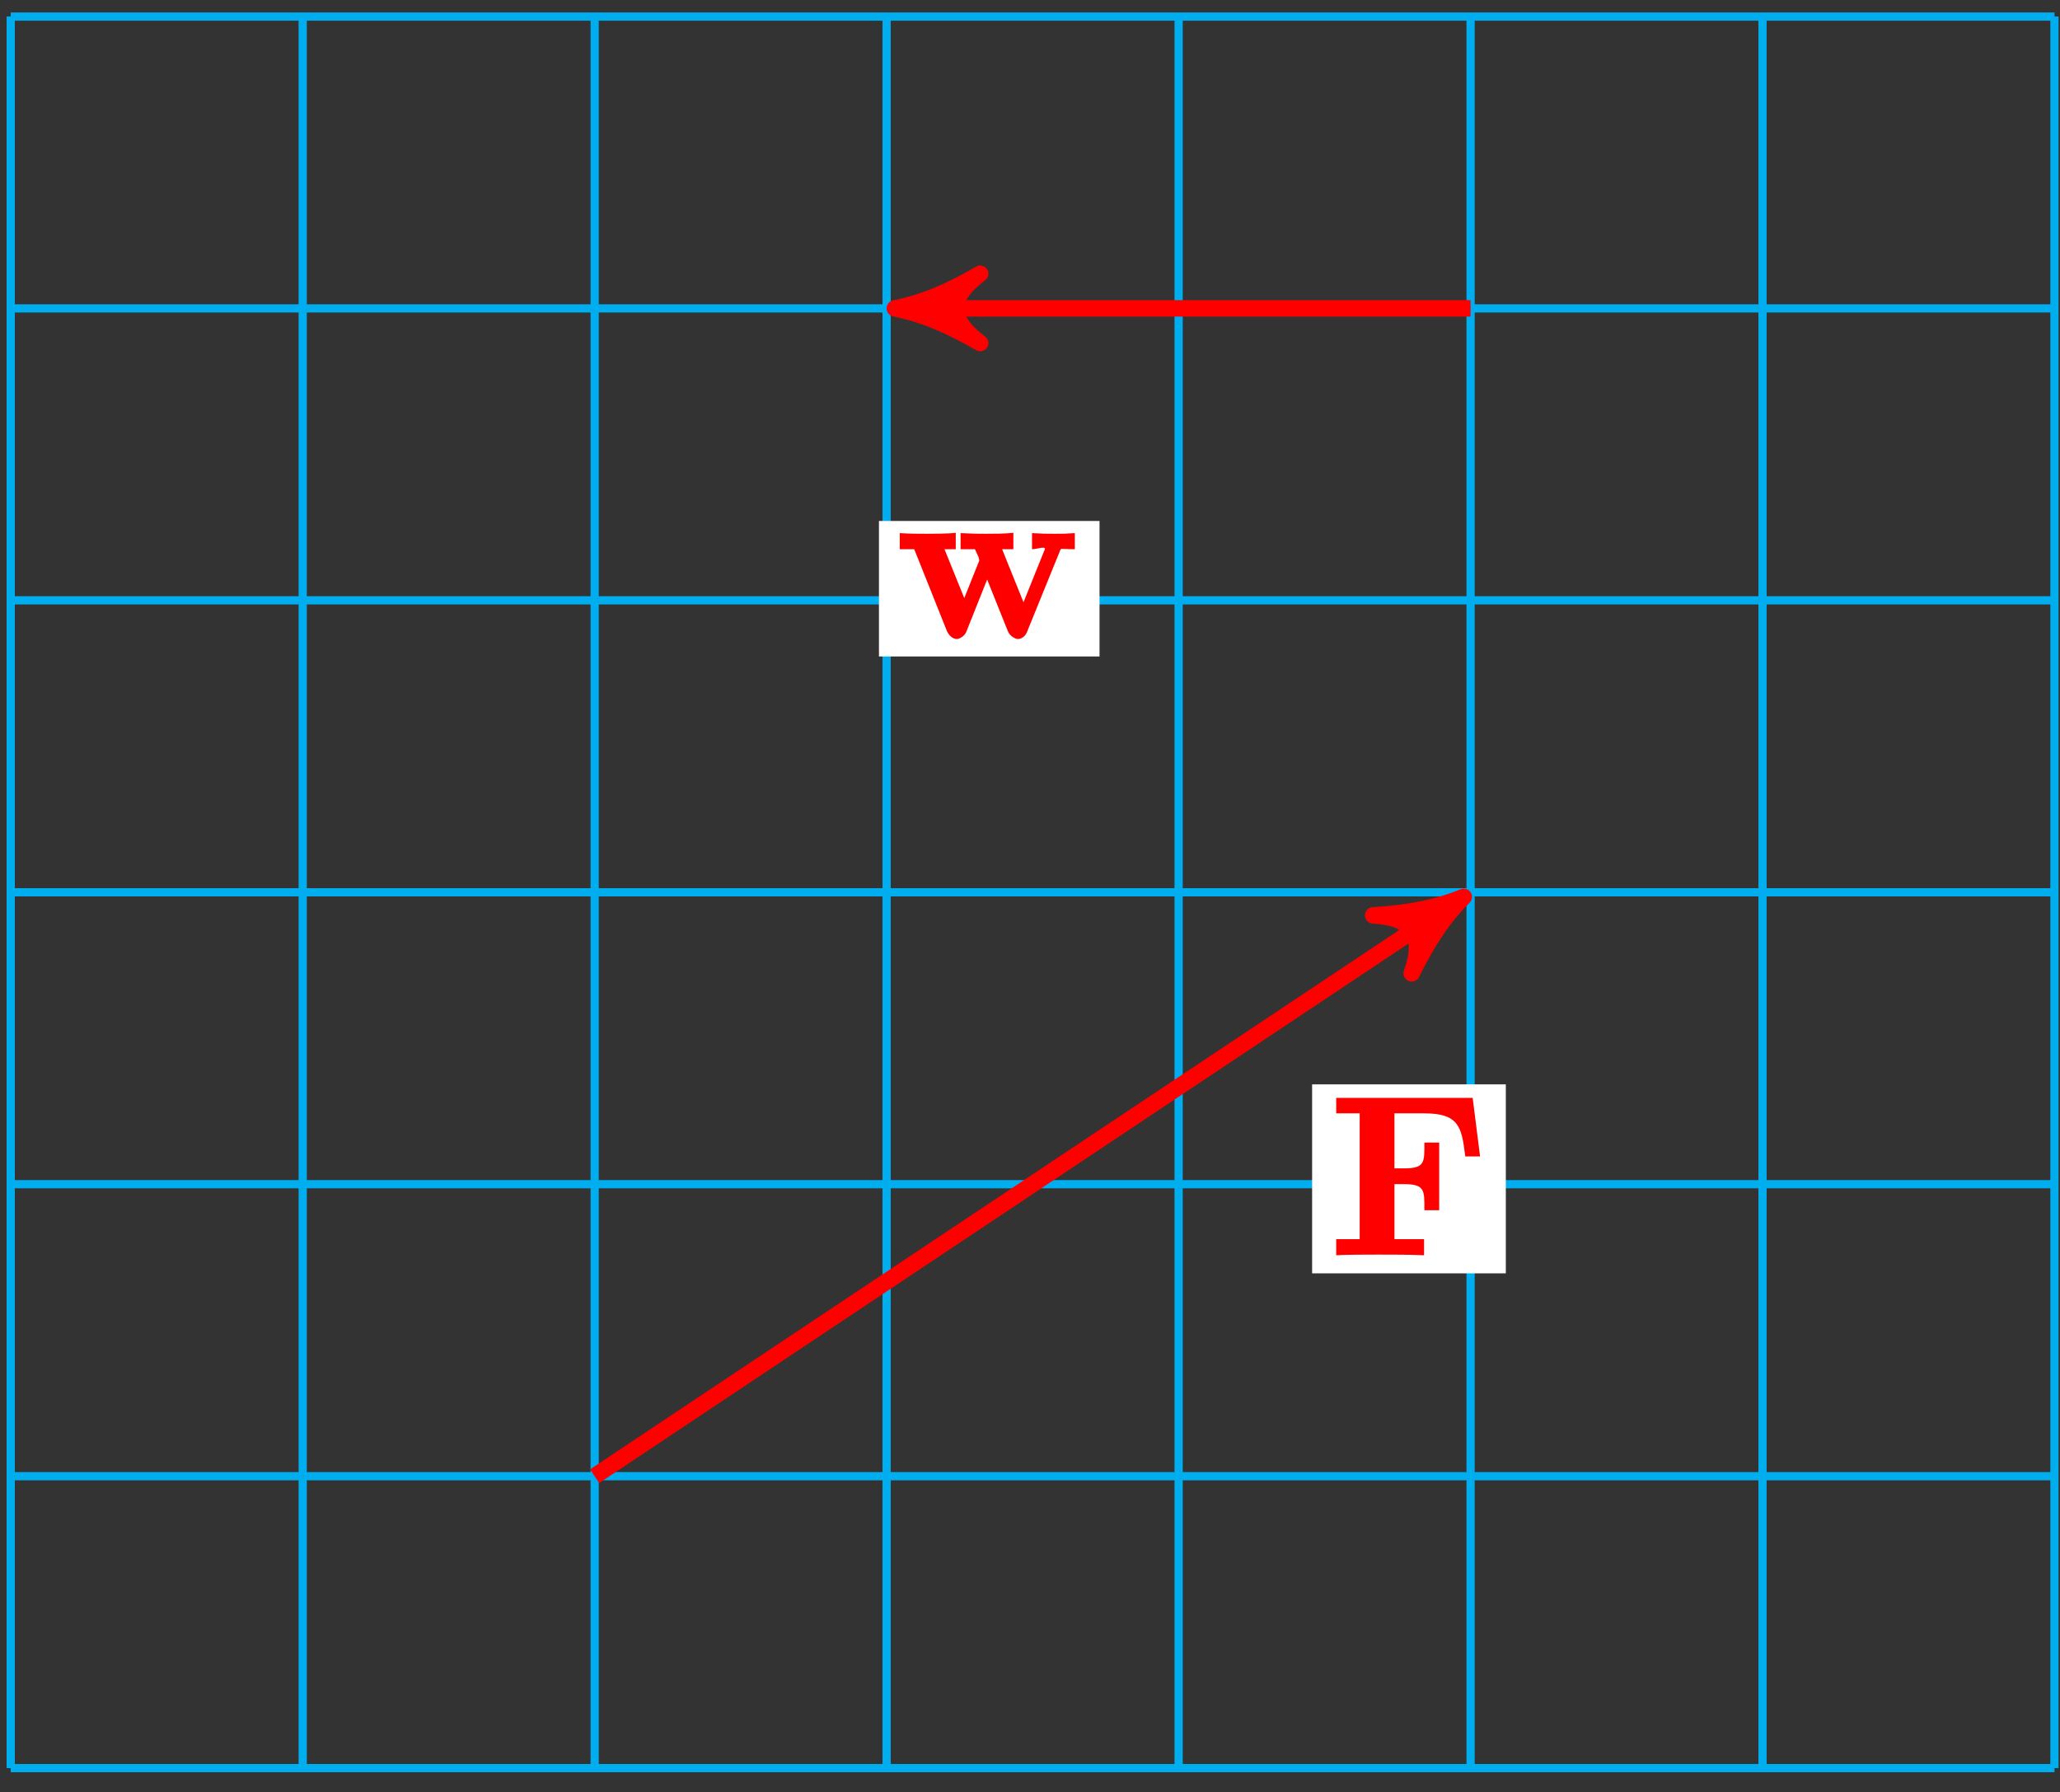 <?xml version="1.0" encoding="UTF-8"?>
<svg xmlns="http://www.w3.org/2000/svg" xmlns:xlink="http://www.w3.org/1999/xlink" width="100pt" height="87pt" viewBox="0 0 100 87" version="1.1">
<rect x="0" y="0" width="100" height="87" fill="#333333" stroke="none"/>
<defs>
<g>
<symbol overflow="visible" id="glyph0-0">
<path style="stroke:none;" d=""/>
</symbol>
<symbol overflow="visible" id="glyph0-1">
<path style="stroke:none;" d="M 6.781 -7.625 L 0.266 -7.625 L 0.266 -6.875 L 1.406 -6.875 L 1.406 -0.766 L 0.266 -0.766 L 0.266 0.016 C 0.719 -0.016 1.953 -0.016 2.344 -0.016 C 2.922 -0.016 3.875 -0.016 4.531 0.016 L 4.531 -0.766 L 3.094 -0.766 L 3.094 -3.438 L 3.562 -3.438 C 4.594 -3.438 4.547 -3.109 4.547 -2.172 L 5.266 -2.172 L 5.266 -5.453 L 4.547 -5.453 C 4.547 -4.516 4.594 -4.203 3.562 -4.203 L 3.094 -4.203 L 3.094 -6.875 L 4.516 -6.875 C 6.219 -6.875 6.359 -6.234 6.531 -4.781 L 7.25 -4.781 L 6.891 -7.625 Z M 6.781 -7.625 "/>
</symbol>
<symbol overflow="visible" id="glyph0-2">
<path style="stroke:none;" d="M 7.875 -4.203 C 7.953 -4.391 7.859 -4.312 8.609 -4.312 L 8.609 -5.094 C 8.172 -5.062 8.031 -5.062 7.641 -5.062 C 7.203 -5.062 7.062 -5.062 6.531 -5.094 L 6.531 -4.312 C 6.766 -4.312 7.156 -4.469 7.156 -4.328 C 7.156 -4.312 7.156 -4.312 7.109 -4.203 L 5.984 -1.406 L 6.25 -1.406 L 5.078 -4.312 L 5.625 -4.312 L 5.625 -5.109 C 5.25 -5.062 4.609 -5.062 4.312 -5.062 C 3.766 -5.062 3.75 -5.062 3.062 -5.094 L 3.062 -4.312 L 3.75 -4.312 C 3.734 -4.375 3.797 -4.234 3.953 -3.891 C 3.906 -3.969 3.969 -3.828 3.969 -3.766 C 3.969 -3.75 3.938 -3.672 3.922 -3.641 L 3.109 -1.609 L 3.375 -1.609 L 2.281 -4.312 L 2.828 -4.312 L 2.828 -5.109 C 2.453 -5.062 1.719 -5.062 1.438 -5.062 C 1.094 -5.062 0.578 -5.062 0.109 -5.094 L 0.109 -4.312 L 0.812 -4.312 L 2.391 -0.359 C 2.469 -0.172 2.641 0.047 2.891 0.047 C 3 0.047 3.266 -0.094 3.344 -0.312 L 4.484 -3.172 L 4.219 -3.172 L 5.359 -0.328 C 5.453 -0.094 5.719 0.047 5.844 0.047 C 6.078 0.047 6.25 -0.156 6.312 -0.359 Z M 7.875 -4.203 "/>
</symbol>
</g>
</defs>
<g id="surface1">
<path style="fill:none;stroke-width:0.399;stroke-linecap:butt;stroke-linejoin:miter;stroke:rgb(0%,67.839%,93.729%);stroke-opacity:1;stroke-miterlimit:10;" d="M -0 0 L 99.214 0 M -0 14.172 L 99.214 14.172 M -0 28.348 L 99.214 28.348 M -0 42.52 L 99.214 42.52 M -0 56.695 L 99.214 56.695 M -0 70.867 L 99.214 70.867 M -0 85.035 L 99.214 85.035 M -0 0 L -0 85.039 M 14.175 0 L 14.175 85.039 M 28.347 0 L 28.347 85.039 M 42.519 0 L 42.519 85.039 M 56.695 0 L 56.695 85.039 M 70.867 0 L 70.867 85.039 M 85.039 0 L 85.039 85.039 M 99.21 0 L 99.21 85.039 " transform="matrix(1,0,0,-1,0.52,85.84)"/>
<path style="fill:none;stroke-width:0.797;stroke-linecap:butt;stroke-linejoin:miter;stroke:rgb(100%,0%,0%);stroke-opacity:1;stroke-miterlimit:10;" d="M 28.347 14.172 L 69.671 41.723 " transform="matrix(1,0,0,-1,0.52,85.84)"/>
<path style="fill-rule:nonzero;fill:rgb(100%,0%,0%);fill-opacity:1;stroke-width:0.797;stroke-linecap:butt;stroke-linejoin:round;stroke:rgb(100%,0%,0%);stroke-opacity:1;stroke-miterlimit:10;" d="M 1.036 -0.001 C -0.261 0.259 -1.554 0.775 -3.107 1.684 C -1.553 0.517 -1.554 -0.517 -3.11 -1.684 C -1.556 -0.778 -0.258 -0.257 1.036 -0.001 Z M 1.036 -0.001 " transform="matrix(0.835,-0.556,-0.556,-0.835,70.19,44.118)"/>
<path style=" stroke:none;fill-rule:nonzero;fill:rgb(100%,100%,100%);fill-opacity:1;" d="M 73.098 52.645 L 63.695 52.645 L 63.695 61.82 L 73.098 61.82 Z M 73.098 52.645 "/>
<g style="fill:rgb(100%,0%,0%);fill-opacity:1;">
  <use xlink:href="#glyph0-1" x="64.598" y="60.926"/>
</g>
<path style="fill:none;stroke-width:0.797;stroke-linecap:butt;stroke-linejoin:miter;stroke:rgb(100%,0%,0%);stroke-opacity:1;stroke-miterlimit:10;" d="M 70.867 70.867 L 43.957 70.867 " transform="matrix(1,0,0,-1,0.52,85.84)"/>
<path style="fill-rule:nonzero;fill:rgb(100%,0%,0%);fill-opacity:1;stroke-width:0.797;stroke-linecap:butt;stroke-linejoin:round;stroke:rgb(100%,0%,0%);stroke-opacity:1;stroke-miterlimit:10;" d="M 1.037 -0 C -0.26 0.257 -1.553 0.777 -3.107 1.683 C -1.553 0.519 -1.553 -0.52 -3.107 -1.684 C -1.553 -0.778 -0.26 -0.258 1.037 -0 Z M 1.037 -0 " transform="matrix(-1,0,0,1,44.475,14.973)"/>
<path style=" stroke:none;fill-rule:nonzero;fill:rgb(100%,100%,100%);fill-opacity:1;" d="M 53.375 25.293 L 42.668 25.293 L 42.668 31.871 L 53.375 31.871 Z M 53.375 25.293 "/>
<g style="fill:rgb(100%,0%,0%);fill-opacity:1;">
  <use xlink:href="#glyph0-2" x="43.568" y="30.976"/>
</g>
</g>
</svg>
